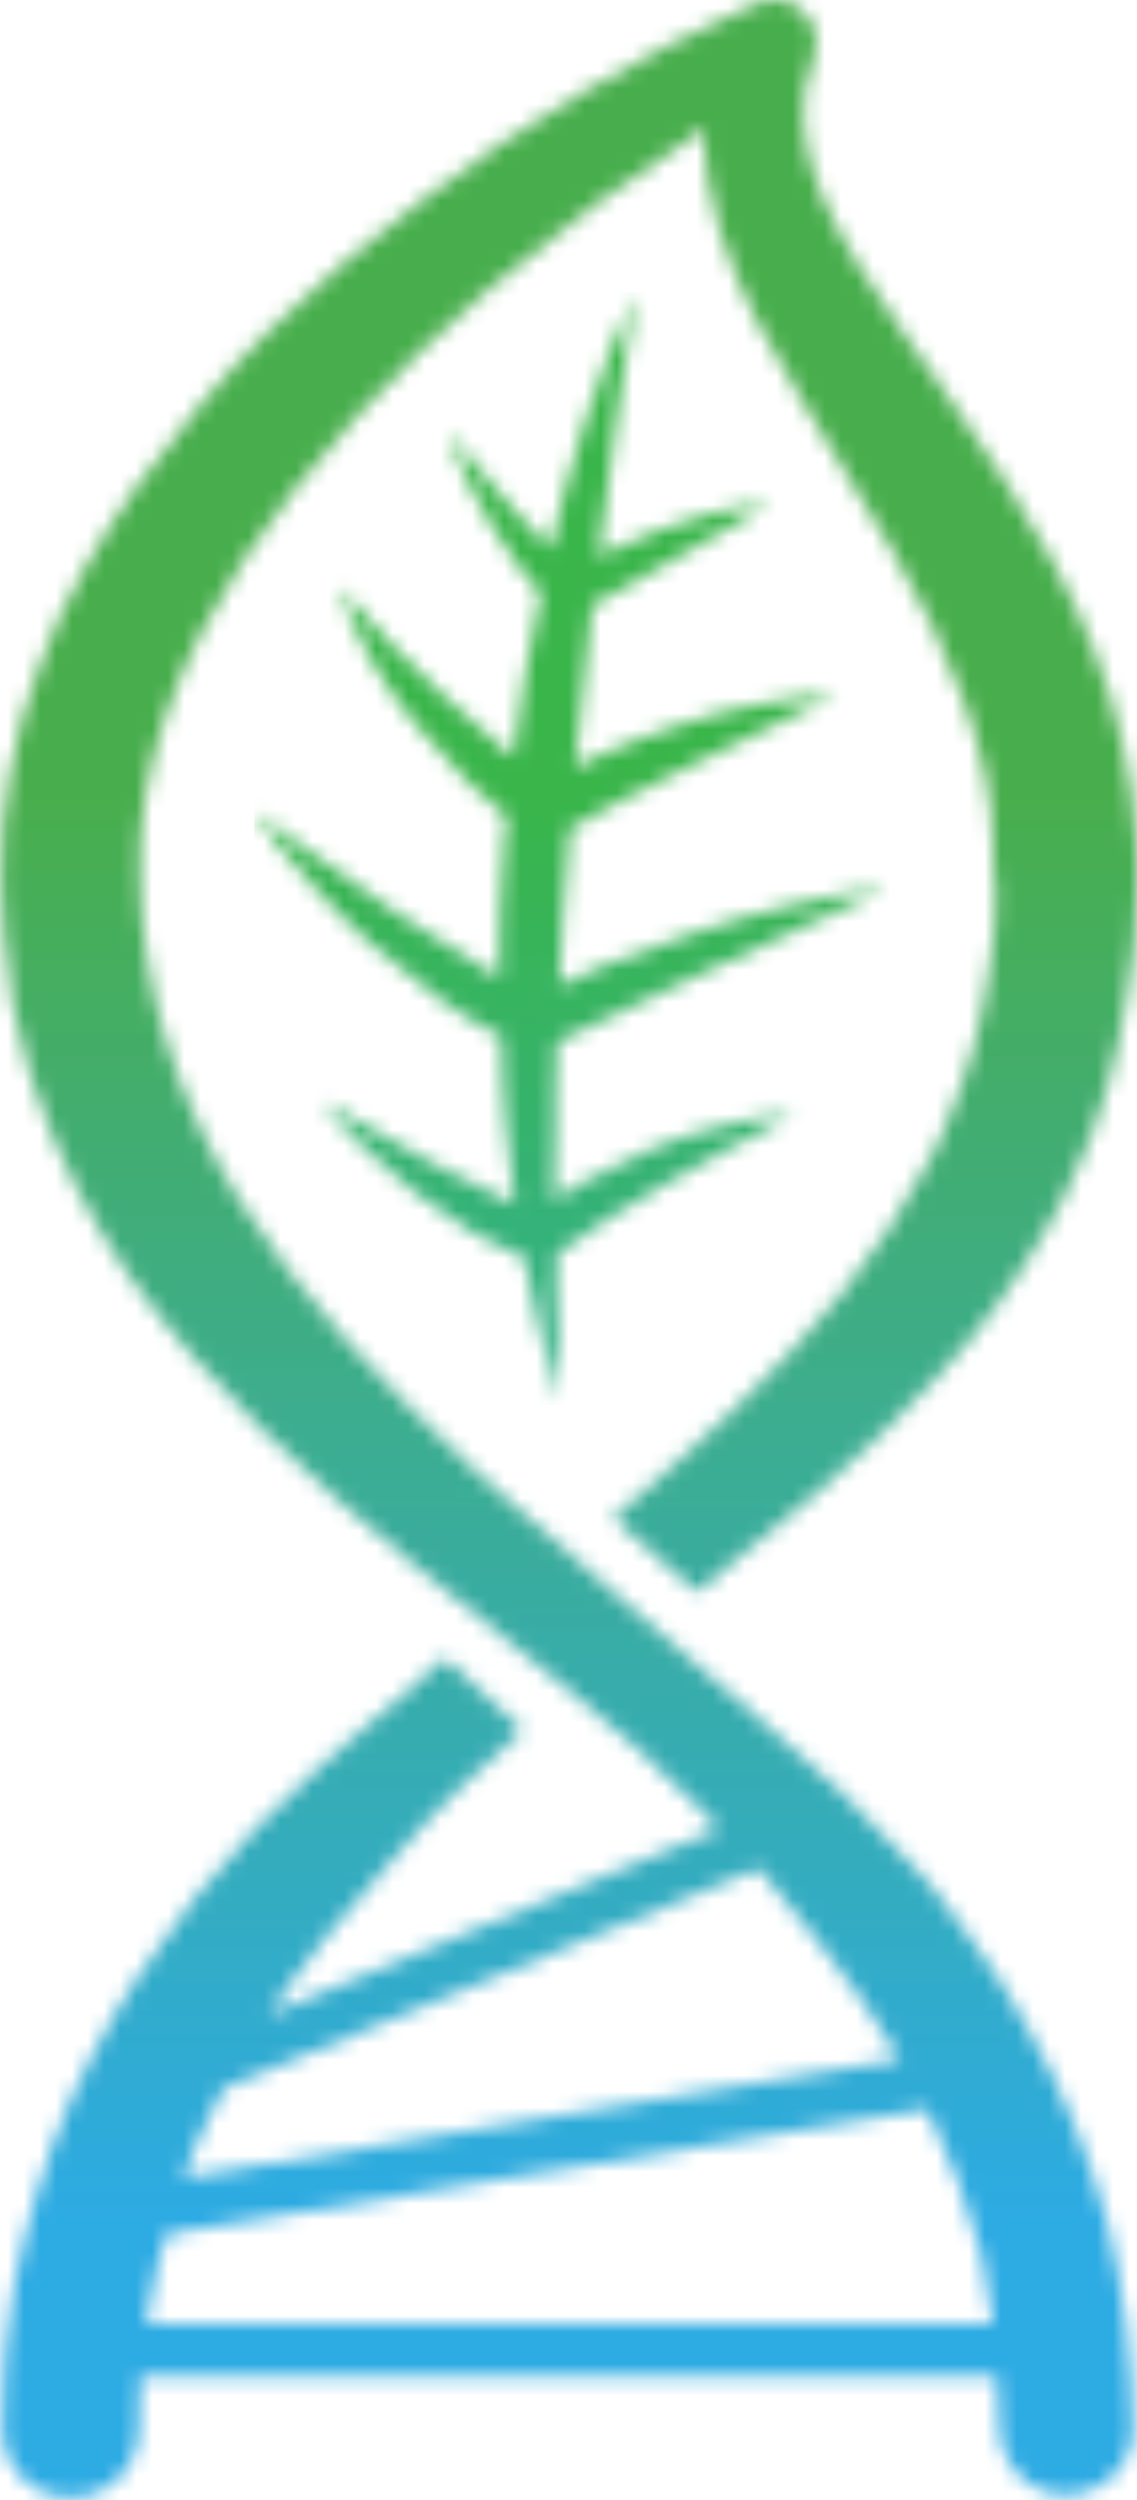 <svg width="71" height="156" viewBox="0 0 71 156" fill="none" xmlns="http://www.w3.org/2000/svg">
<g clip-path="url(#clip0_265_5448)">
<mask id="mask0_265_5448" style="mask-type:luminance" maskUnits="userSpaceOnUse" x="0" y="0" width="72" height="156">
<path d="M9.325 143.931L9.816 141.467C9.979 140.811 10.143 140.072 10.388 139.415L57.912 131.615C59.303 134.571 60.448 137.526 61.266 140.646C61.593 142.124 61.839 143.602 62.002 144.998H9.161C9.161 144.669 9.243 144.341 9.325 143.931ZM13.088 132.025C13.333 131.451 13.66 130.876 13.987 130.301L47.361 116.589C47.442 116.672 47.442 116.754 47.524 116.754C48.751 118.232 49.978 119.709 51.123 121.187C53.005 123.568 54.722 125.949 56.195 128.495L11.452 135.884C11.942 134.571 12.433 133.257 13.088 132.025ZM47.77 0.082H47.688C47.606 0.082 47.442 0.164 47.361 0.164C47.279 0.164 47.279 0.164 47.197 0.246C39.754 3.531 32.719 7.636 26.175 12.644C22.903 15.107 19.713 17.817 16.768 20.691C15.296 22.168 13.824 23.646 12.515 25.288C11.206 26.93 9.816 28.573 8.589 30.297C7.362 32.021 6.217 33.827 5.153 35.716C4.09 37.604 3.19 39.575 2.454 41.627C1.636 43.68 1.063 45.897 0.654 48.114C0.245 50.331 -7.82311e-07 52.712 0.082 54.928C0.082 55.996 0.164 57.145 0.245 58.213C0.409 59.28 0.573 60.429 0.654 61.497L0.736 62.318L0.9 63.139L1.309 64.781C1.472 65.356 1.554 65.848 1.718 66.423L2.209 67.983C3.599 72.171 5.644 76.112 8.098 79.642C13.088 86.621 19.304 92.204 25.439 97.295C28.547 99.922 31.655 102.385 34.764 104.848C37.79 107.312 40.817 109.857 43.516 112.648C44.007 113.141 44.498 113.634 44.907 114.126L16.768 125.703C19.222 122.091 22.085 118.724 25.112 115.358C25.684 114.701 26.339 114.044 26.911 113.387C27.566 112.731 28.138 112.074 28.793 111.499C30.02 110.267 31.328 109.118 32.637 107.968L27.811 103.453C25.275 105.669 22.658 107.804 20.122 110.103C14.478 115.112 9.407 121.187 5.726 128.331C3.844 131.861 2.536 135.72 1.554 139.579L0.9 142.535C0.736 143.52 0.654 144.505 0.491 145.491L0.327 146.968L0.245 148.446L0.164 151.402C0.082 153.783 1.881 155.754 4.253 155.836C6.626 155.918 8.589 154.112 8.671 151.731V151.402L8.752 148.857V148.282H62.248C62.33 149.349 62.411 150.335 62.411 151.402V151.566C62.493 153.865 64.374 155.754 66.665 155.672C68.955 155.589 70.836 153.701 70.755 151.402C70.673 147.133 70.182 142.781 69.119 138.594C67.974 134.406 66.338 130.383 64.211 126.606L62.575 123.815L60.775 121.187C60.203 120.284 59.467 119.545 58.894 118.642C58.567 118.232 58.24 117.821 57.912 117.411L56.849 116.261C54.068 113.141 51.041 110.349 47.933 107.722L38.772 99.758C35.745 97.13 32.719 94.585 29.856 91.958C24.13 86.621 18.813 81.038 14.887 74.798C11.043 68.558 8.834 61.743 8.752 54.6C8.507 47.785 11.288 40.971 15.296 34.813C19.386 28.655 24.703 23.072 30.51 18.063C34.764 14.45 39.263 11.084 44.007 8.046C43.925 10.263 44.334 12.316 44.907 14.286C46.134 18.309 48.097 21.758 50.06 24.96C52.023 28.162 53.986 31.282 55.704 34.32C57.503 37.358 58.976 40.478 60.121 43.598C61.266 46.718 62.002 49.838 62.002 52.958C62.002 53.368 62.002 53.697 62.002 54.107L62.166 55.503C62.084 56.324 62.084 57.145 62.084 58.048C61.839 59.691 61.757 61.333 61.348 62.975C61.102 64.617 60.53 66.177 60.039 67.737C59.712 68.476 59.385 69.215 59.139 70.036C58.976 70.446 58.812 70.775 58.649 71.185L58.076 72.335C56.522 75.29 54.722 78.082 52.514 80.792C48.424 85.8 43.434 90.316 38.281 94.749L43.516 99.347C48.588 95.242 53.823 91.055 58.485 85.964C61.184 83.091 63.556 79.888 65.52 76.358L66.256 75.044C66.501 74.634 66.746 74.141 66.91 73.648L68.137 70.857C68.791 68.886 69.528 66.998 69.855 64.945C70.346 62.975 70.509 60.922 70.836 58.952C70.918 57.966 70.918 56.981 71 55.914L71.082 54.436C71.082 53.943 71.082 53.368 71 52.876C70.755 48.442 69.773 44.337 68.301 40.56C66.828 36.783 64.865 33.335 62.82 30.133C60.775 26.93 58.567 23.893 56.522 20.937C52.432 15.107 48.588 9.114 50.796 3.695C51.287 2.463 50.796 0.985 49.651 0.328C49.242 0.082 48.833 0 48.342 0C48.179 0 47.933 0 47.77 0.082Z" fill="white"/>
</mask>
<g mask="url(#mask0_265_5448)">
<path d="M71 0H0V156H71V0Z" fill="url(#paint0_linear_265_5448)"/>
</g>
<mask id="mask1_265_5448" style="mask-type:luminance" maskUnits="userSpaceOnUse" x="15" y="18" width="41" height="70">
<path d="M34.355 34.238C34.273 34.156 34.191 34.074 34.191 34.074C33.455 33.335 32.801 32.514 32.065 31.775C31.41 31.036 30.674 30.215 30.02 29.394C29.283 28.573 28.629 27.752 27.975 26.931C28.629 28.983 29.529 30.954 30.674 32.76C31.247 33.663 31.819 34.566 32.474 35.47C32.883 36.044 33.291 36.537 33.782 37.03C33.046 40.396 32.474 43.762 32.065 47.211C31.819 46.964 31.492 46.8 31.247 46.554C30.02 45.569 28.874 44.501 27.729 43.434C26.584 42.366 25.439 41.299 24.376 40.15C23.23 39 22.249 37.851 21.186 36.619C21.676 38.179 22.331 39.657 23.149 41.135C23.967 42.531 24.866 43.926 25.93 45.158C26.993 46.39 28.056 47.621 29.202 48.771C30.02 49.51 30.838 50.248 31.655 50.987C31.574 51.48 31.574 51.973 31.492 52.465C31.247 55.339 31.165 58.213 31.165 61.004C29.038 59.773 26.911 58.377 24.785 56.981C23.312 55.914 21.84 54.928 20.367 53.861C18.895 52.794 17.423 51.726 15.869 50.659C16.85 52.219 18.077 53.615 19.304 55.011C20.531 56.406 21.84 57.72 23.23 58.952C24.621 60.183 26.093 61.333 27.648 62.482C28.793 63.303 30.02 64.042 31.328 64.699C31.328 65.028 31.328 65.356 31.328 65.684L31.41 67.901L31.574 70.118C31.737 71.842 31.901 73.484 32.146 75.126C30.51 74.388 28.793 73.566 27.157 72.663C24.785 71.432 22.494 70.036 20.122 68.722C20.94 69.79 21.922 70.857 22.903 71.76C23.885 72.745 24.948 73.648 26.012 74.47C27.075 75.291 28.22 76.112 29.447 76.851C30.51 77.425 31.574 78 32.719 78.411C33.291 81.448 34.028 84.486 34.927 87.524C34.927 86.046 34.927 84.569 34.846 83.091C34.846 82.352 34.764 81.613 34.764 80.874C34.764 80.135 34.764 79.396 34.764 78.657V78.246C35.827 77.507 36.972 76.686 38.117 75.948C39.344 75.209 40.571 74.388 41.798 73.731C43.025 72.992 44.334 72.253 45.643 71.596C46.952 70.857 48.26 70.282 49.569 69.543C48.015 69.625 46.543 69.872 45.07 70.282C43.598 70.611 42.126 71.103 40.735 71.678C39.344 72.253 37.954 72.91 36.645 73.648C35.991 74.059 35.255 74.47 34.6 74.88V74.388L34.682 70.036V67.901L34.764 65.766V65.028C36.236 64.288 37.627 63.632 39.099 62.975L44.498 60.43C46.297 59.608 48.097 58.705 49.896 57.966C51.696 57.063 53.577 56.324 55.377 55.421C53.332 55.667 51.369 55.996 49.406 56.489C47.442 56.981 45.479 57.474 43.598 58.131C41.717 58.788 39.754 59.444 37.872 60.183C36.891 60.594 35.909 61.004 34.927 61.497C35.091 58.623 35.173 55.832 35.5 52.958C35.5 52.547 35.582 52.137 35.582 51.726C36.645 51.152 37.79 50.495 38.854 49.92C40.326 49.181 41.798 48.442 43.271 47.703L45.479 46.636C46.215 46.225 46.952 45.897 47.688 45.569C49.16 44.83 50.714 44.173 52.187 43.352C50.469 43.434 48.833 43.68 47.115 44.008C45.479 44.337 43.843 44.748 42.207 45.322C40.571 45.815 39.017 46.472 37.463 47.129C36.891 47.375 36.4 47.621 35.909 47.867C36.236 44.501 36.563 41.135 36.972 37.769C37.627 37.44 38.281 37.03 38.935 36.701L41.962 34.977C42.944 34.402 43.925 33.828 44.989 33.253C45.97 32.678 47.033 32.103 48.015 31.364C45.643 31.611 43.352 32.267 41.144 33.089C40.081 33.499 38.935 33.992 37.872 34.484C37.709 34.566 37.545 34.648 37.381 34.731C38.036 29.312 38.854 23.811 39.672 18.31C37.3 23.318 35.664 28.737 34.355 34.238Z" fill="white"/>
</mask>
<g mask="url(#mask1_265_5448)">
<path d="M55.54 18.227H15.869V87.689H55.54V18.227Z" fill="url(#paint1_linear_265_5448)"/>
</g>
</g>
<defs>
<linearGradient id="paint0_linear_265_5448" x1="35.486" y1="138.469" x2="35.486" y2="49.586" gradientUnits="userSpaceOnUse">
<stop stop-color="#2DABE3"/>
<stop offset="1" stop-color="#48AE4D"/>
</linearGradient>
<linearGradient id="paint1_linear_265_5448" x1="35.677" y1="138.47" x2="35.677" y2="49.586" gradientUnits="userSpaceOnUse">
<stop stop-color="#29ABE2"/>
<stop offset="1" stop-color="#39B54A"/>
</linearGradient>
<clipPath id="clip0_265_5448">
<rect width="71" height="156" fill="white"/>
</clipPath>
</defs>
</svg>

